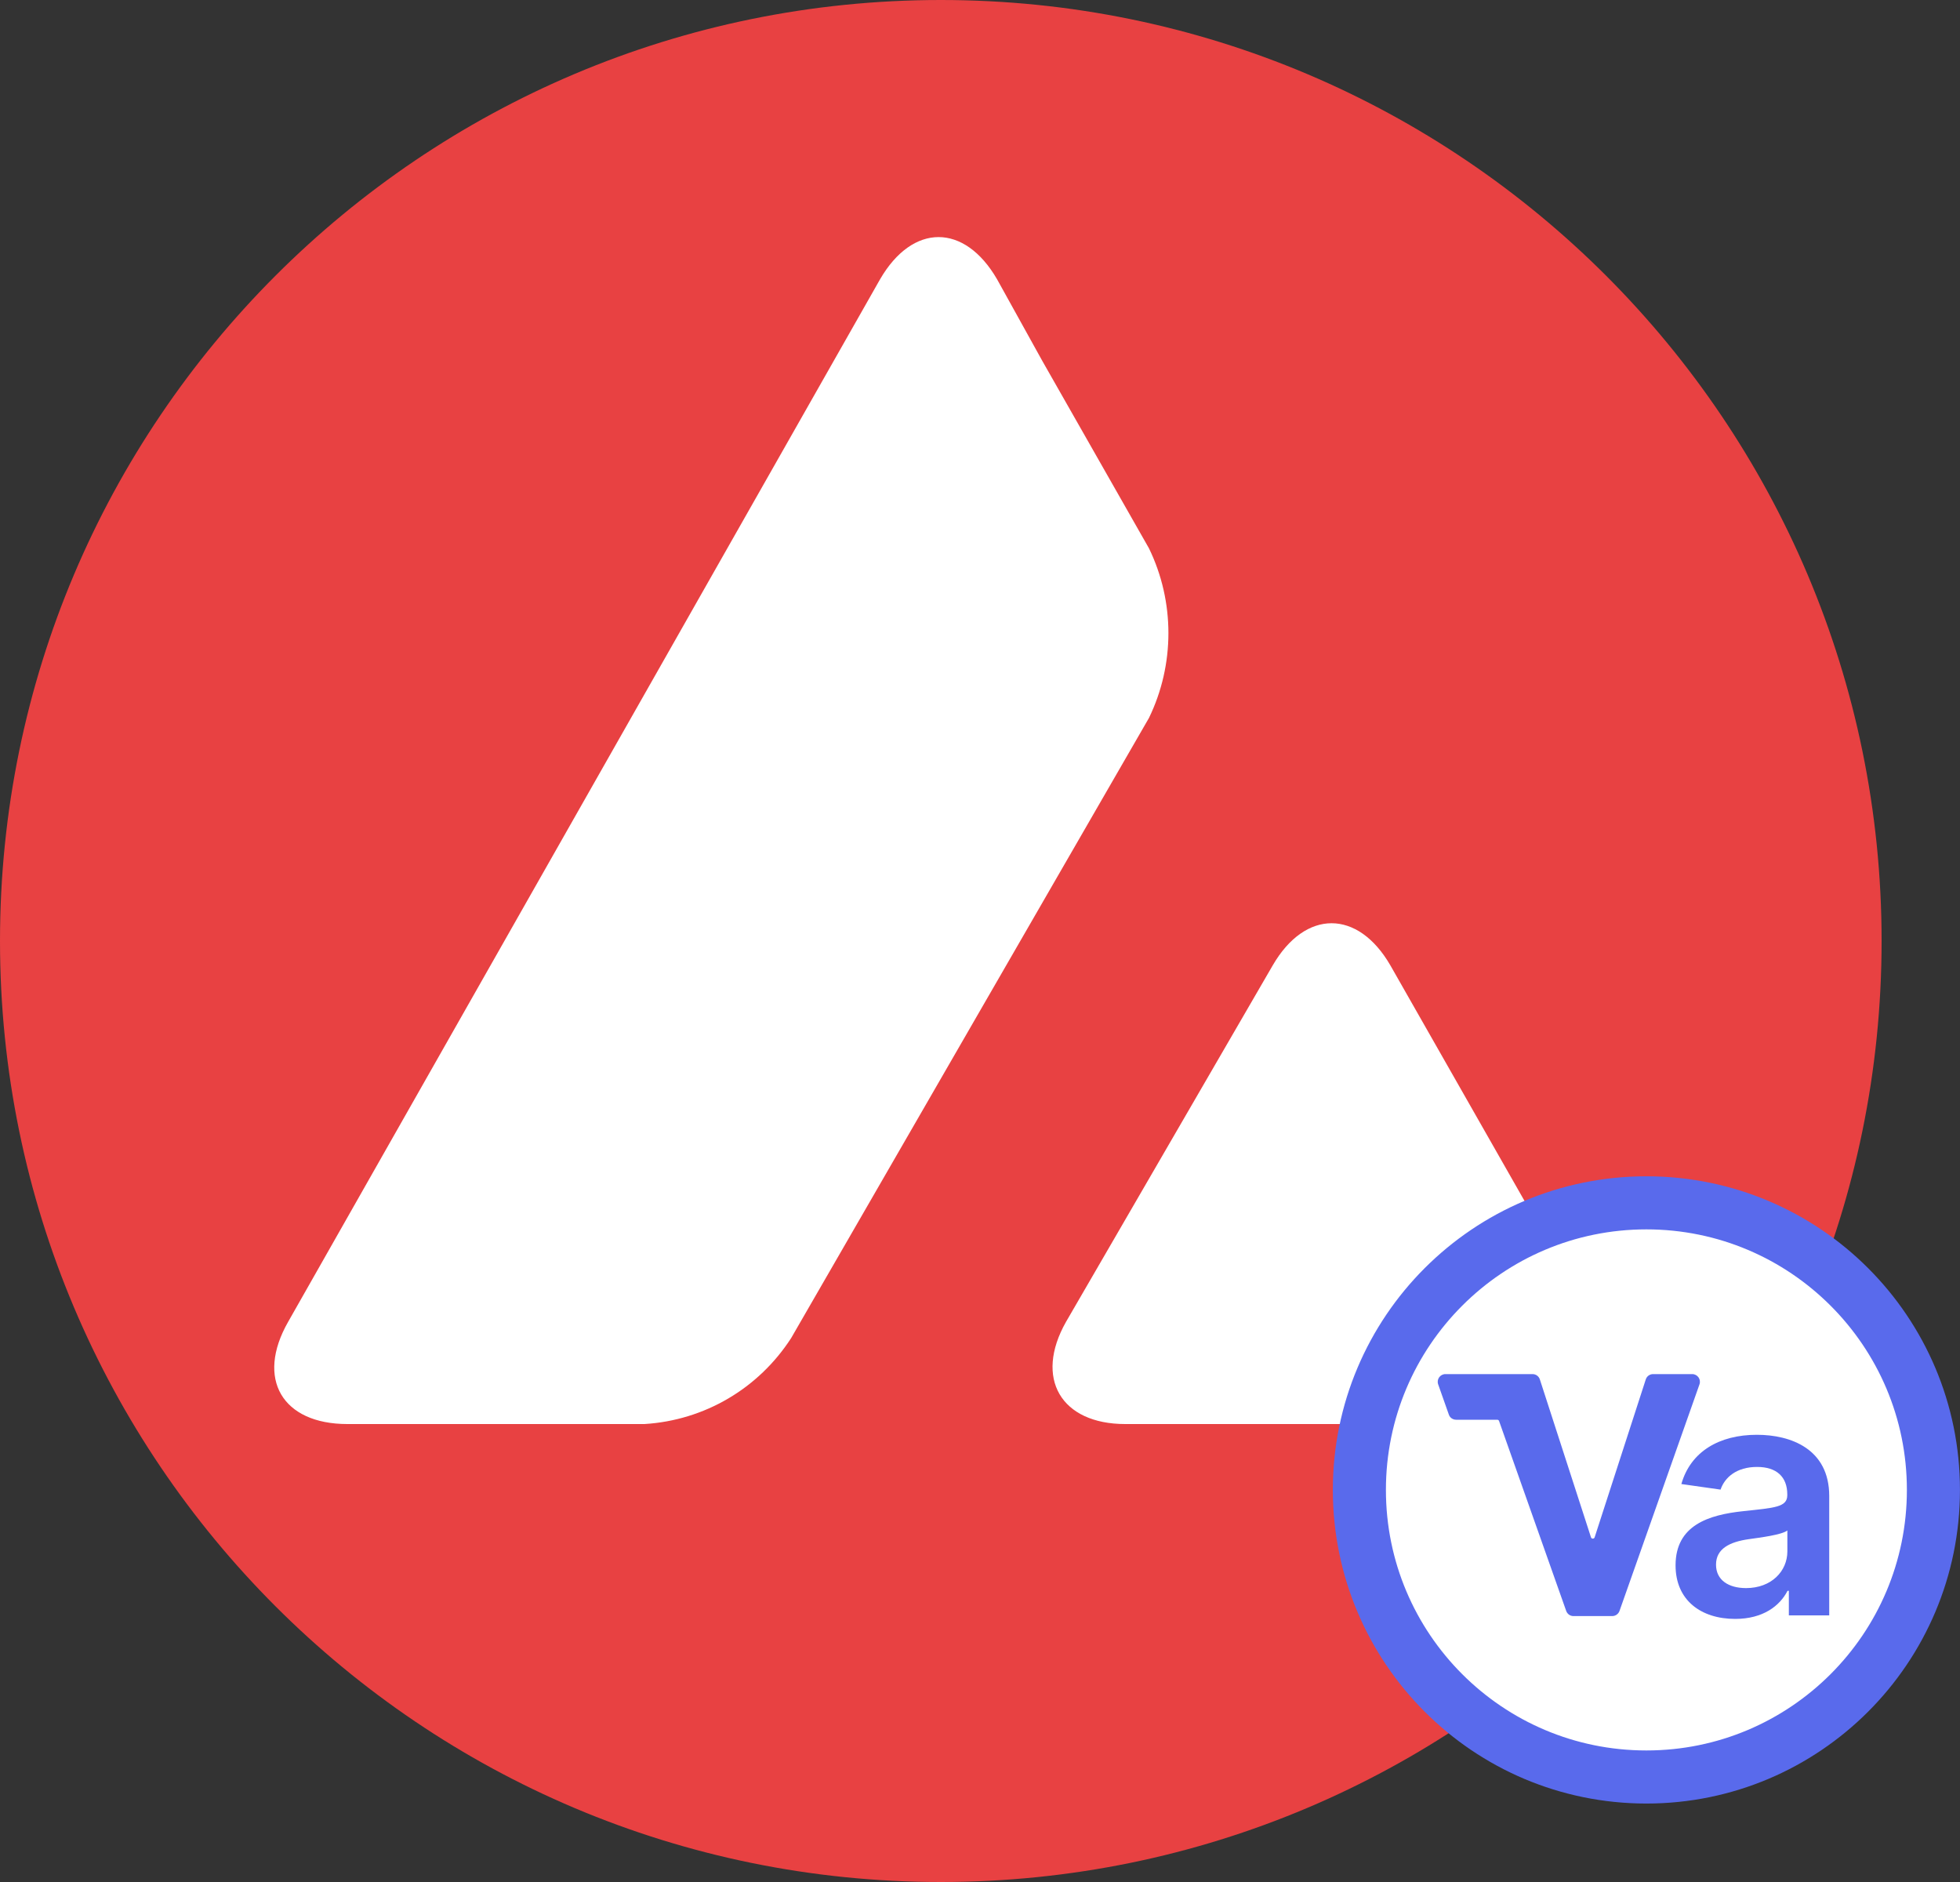<svg width="25" height="24" viewBox="0 0 25 24" fill="none" xmlns="http://www.w3.org/2000/svg">
<rect x="0" y="0" width="25" height="24" fill="#333333" stroke="none"/>
<path d="M12 24C18.627 24 24 18.627 24 12C24 5.373 18.627 0 12 0C5.373 0 0 5.373 0 12C0 18.627 5.373 24 12 24Z" fill="#E84142"/>
<path d="M16.233 12.312C16.649 11.594 17.32 11.594 17.735 12.312L20.324 16.857C20.74 17.575 20.4 18.16 19.568 18.16H14.353C13.531 18.16 13.19 17.575 13.597 16.857L16.233 12.312ZM11.225 3.562C11.641 2.844 12.302 2.844 12.718 3.562L13.294 4.601L14.655 6.992C14.986 7.672 14.986 8.475 14.655 9.156L10.091 17.064C9.675 17.707 8.986 18.113 8.22 18.16H4.431C3.6 18.16 3.26 17.584 3.675 16.857L11.225 3.562Z" fill="white"/>
<circle cx="21" cy="19" r="3.661" fill="white" stroke="#596AEC" stroke-width="0.677"/>
<path d="M21.086 17.523C21.043 17.523 21.005 17.55 20.992 17.591L20.34 19.604C20.333 19.627 20.3 19.627 20.293 19.604L19.641 17.591C19.628 17.55 19.59 17.523 19.547 17.523H18.437C18.369 17.523 18.321 17.59 18.344 17.654L18.48 18.039C18.493 18.079 18.531 18.105 18.573 18.105H19.098C19.108 18.105 19.118 18.112 19.121 18.122L19.977 20.543C19.991 20.583 20.028 20.609 20.07 20.609H20.563C20.605 20.609 20.643 20.583 20.657 20.543L21.677 17.654C21.7 17.59 21.652 17.523 21.584 17.523H21.086Z" fill="#596AEC"/>
<path d="M22.132 20.645C22.489 20.645 22.702 20.478 22.8 20.287H22.817V20.6H23.332V19.078C23.332 18.478 22.843 18.297 22.409 18.297C21.931 18.297 21.564 18.51 21.446 18.925L21.946 18.996C21.999 18.84 22.15 18.707 22.412 18.707C22.661 18.707 22.797 18.834 22.797 19.058V19.067C22.797 19.221 22.635 19.228 22.234 19.271C21.794 19.318 21.372 19.45 21.372 19.962C21.372 20.409 21.699 20.645 22.132 20.645ZM22.271 20.252C22.048 20.252 21.888 20.15 21.888 19.953C21.888 19.747 22.067 19.662 22.307 19.628C22.448 19.608 22.729 19.573 22.798 19.517V19.784C22.798 20.037 22.594 20.252 22.271 20.252Z" fill="#596AEC"/>
</svg>
